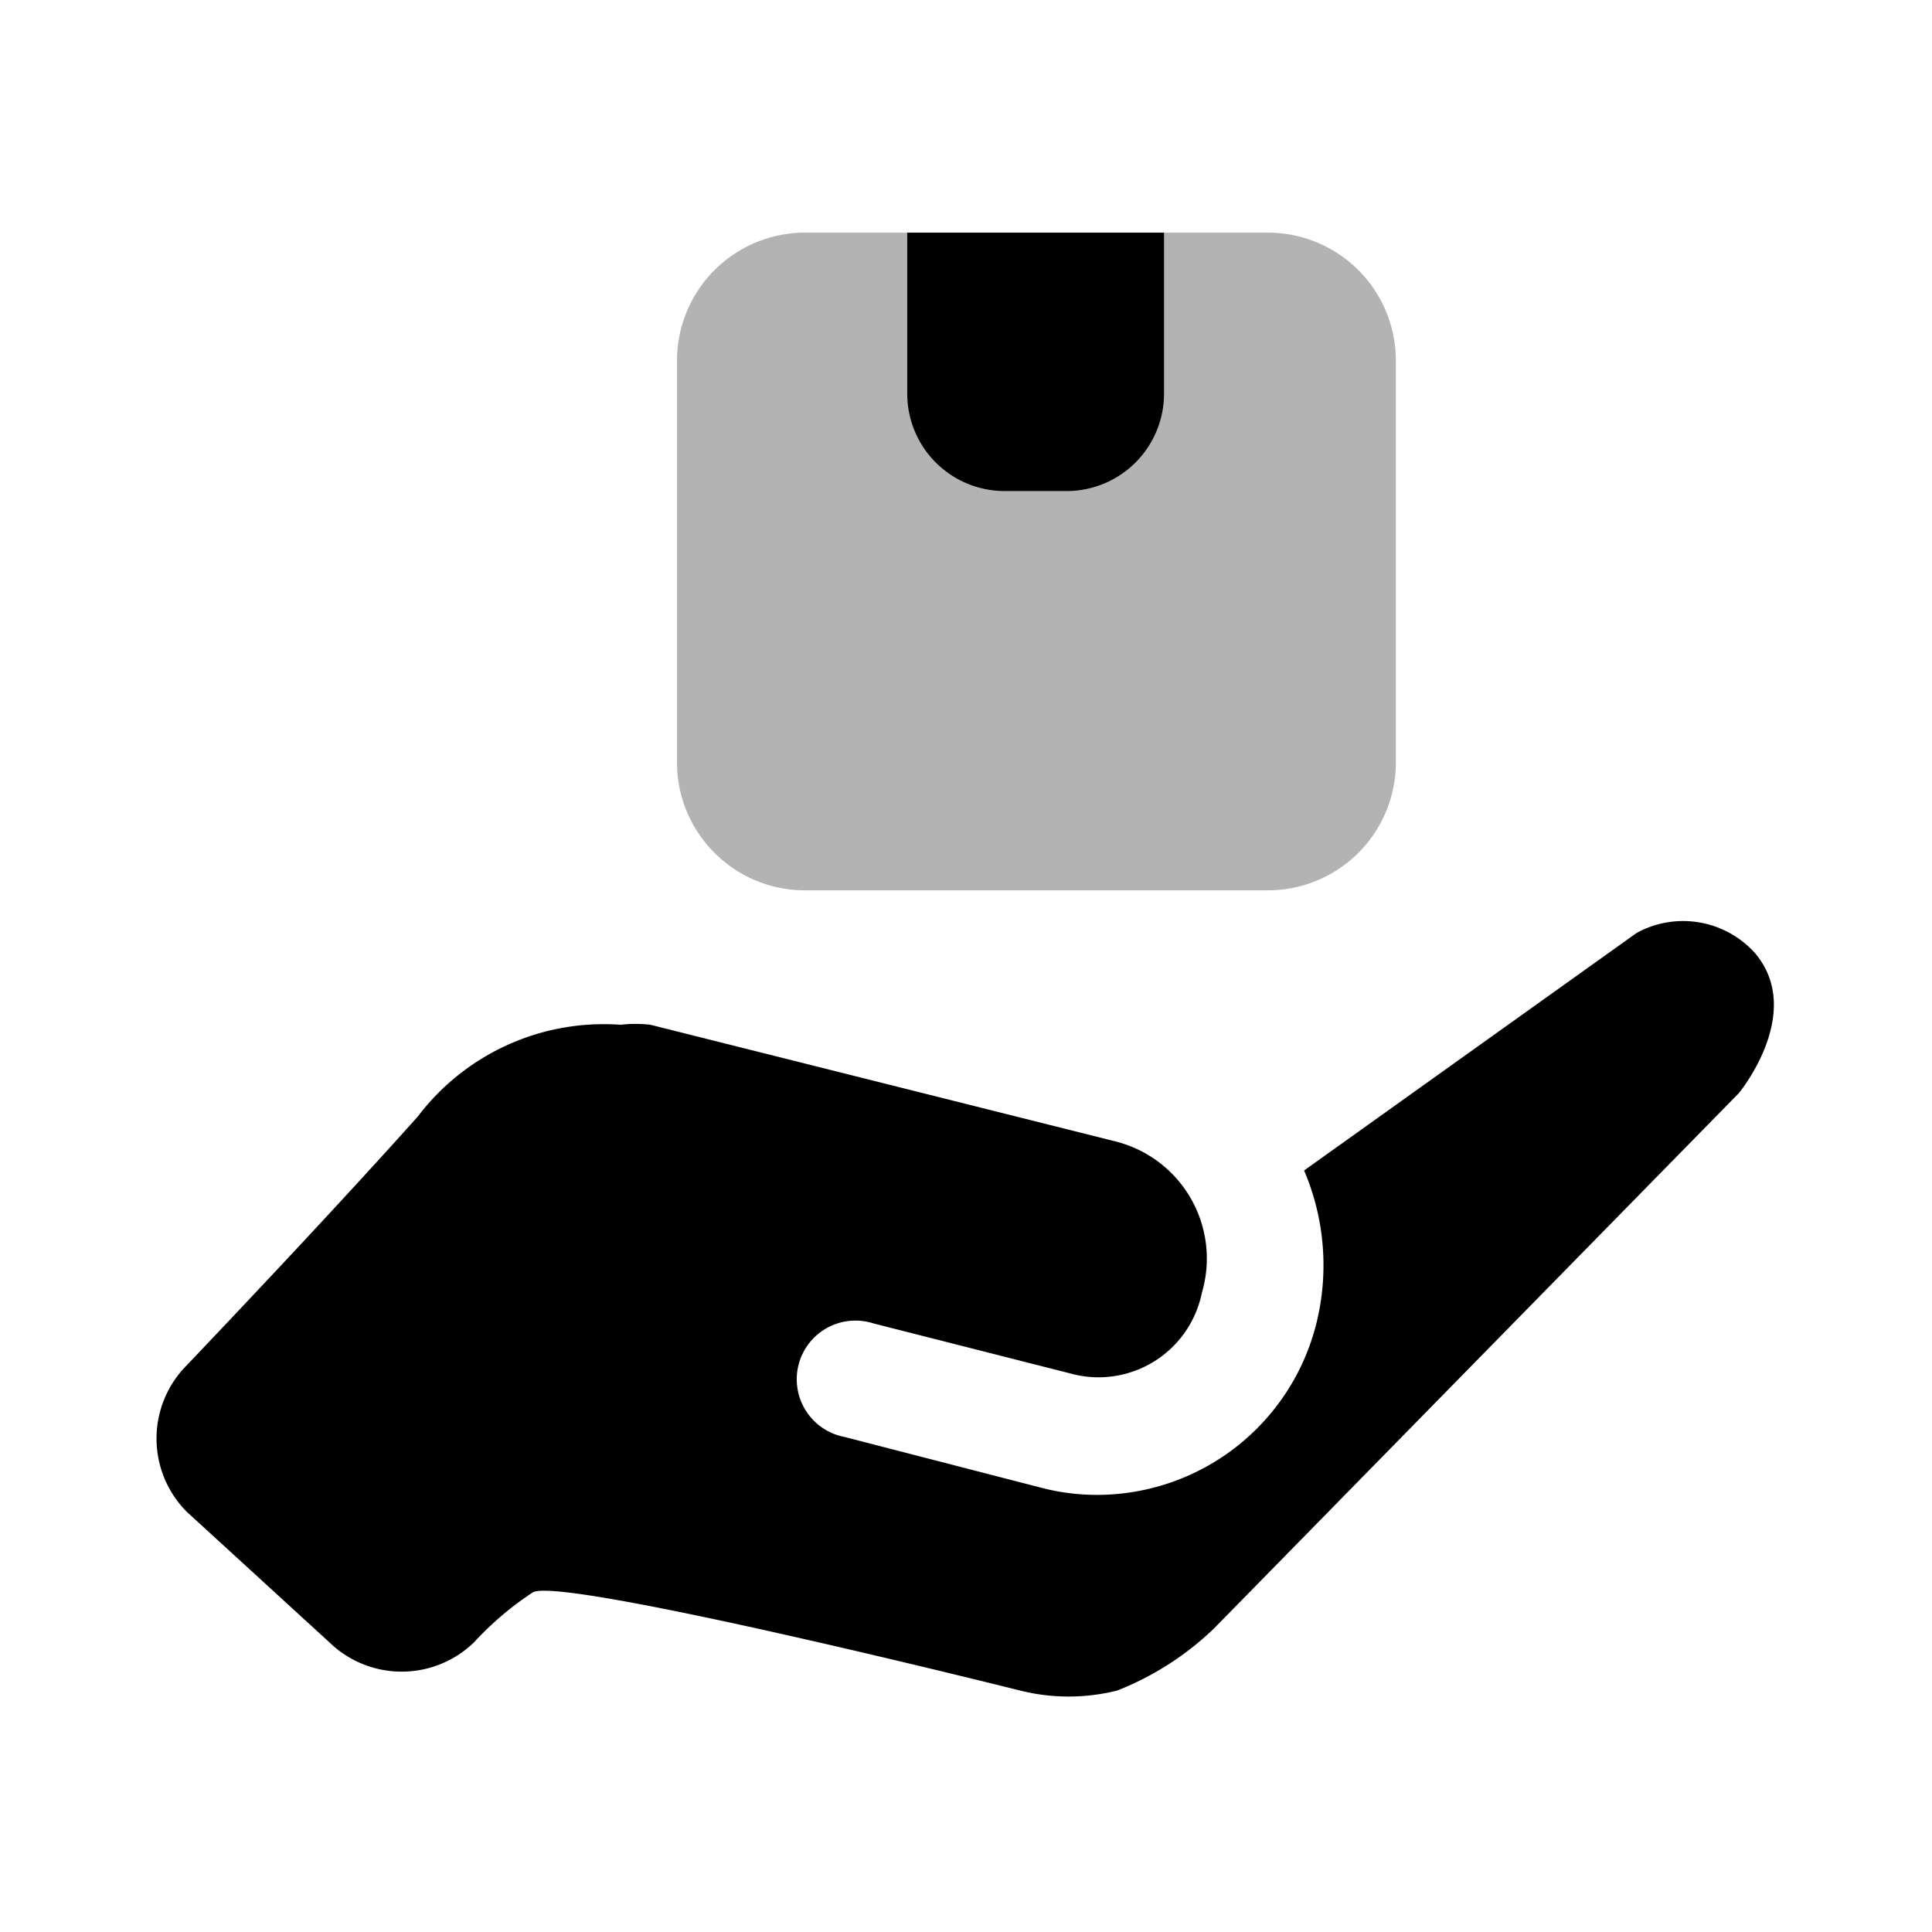 <svg xmlns="http://www.w3.org/2000/svg" width="24" height="24" fill="none" viewBox="0 0 24 24">
  <path fill="#000" d="M15.75 2.89H10a1.59 1.59 0 0 0-1.59 1.59v4.99c0 .878.712 1.59 1.59 1.59h5.75a1.59 1.59 0 0 0 1.59-1.59V4.48a1.59 1.59 0 0 0-1.59-1.59Z" opacity=".3"/>
  <path fill="#000" d="M21.81 11.85a1.2 1.2 0 0 0-1.48-.26l-4.13 2.95a3 3 0 0 1 .15 1.91 2.81 2.81 0 0 1-2.72 2.12c-.236 0-.472-.03-.7-.09l-2.44-.63a.729.729 0 1 1 .36-1.41l2.44.62a1.31 1.31 0 0 0 1.64-1 1.5 1.5 0 0 0-1.07-1.88l-5.78-1.45a1.612 1.612 0 0 0-.37 0 2.9 2.9 0 0 0-2.52 1.14c-.94 1.05-2.09 2.27-2.87 3.09a1.29 1.29 0 0 0 0 1.82l1.77 1.62a1.29 1.29 0 0 0 1.8 0 3.91 3.91 0 0 1 .73-.62C7 19.58 12.67 21 12.67 21c.397.1.813.1 1.21 0a3.678 3.678 0 0 0 1.2-.77l6.52-6.65s.82-.99.21-1.73ZM11.27 2.89h3.19v2a1.21 1.21 0 0 1-1.21 1.21h-.77a1.21 1.21 0 0 1-1.21-1.21v-2Z"/>
</svg>
